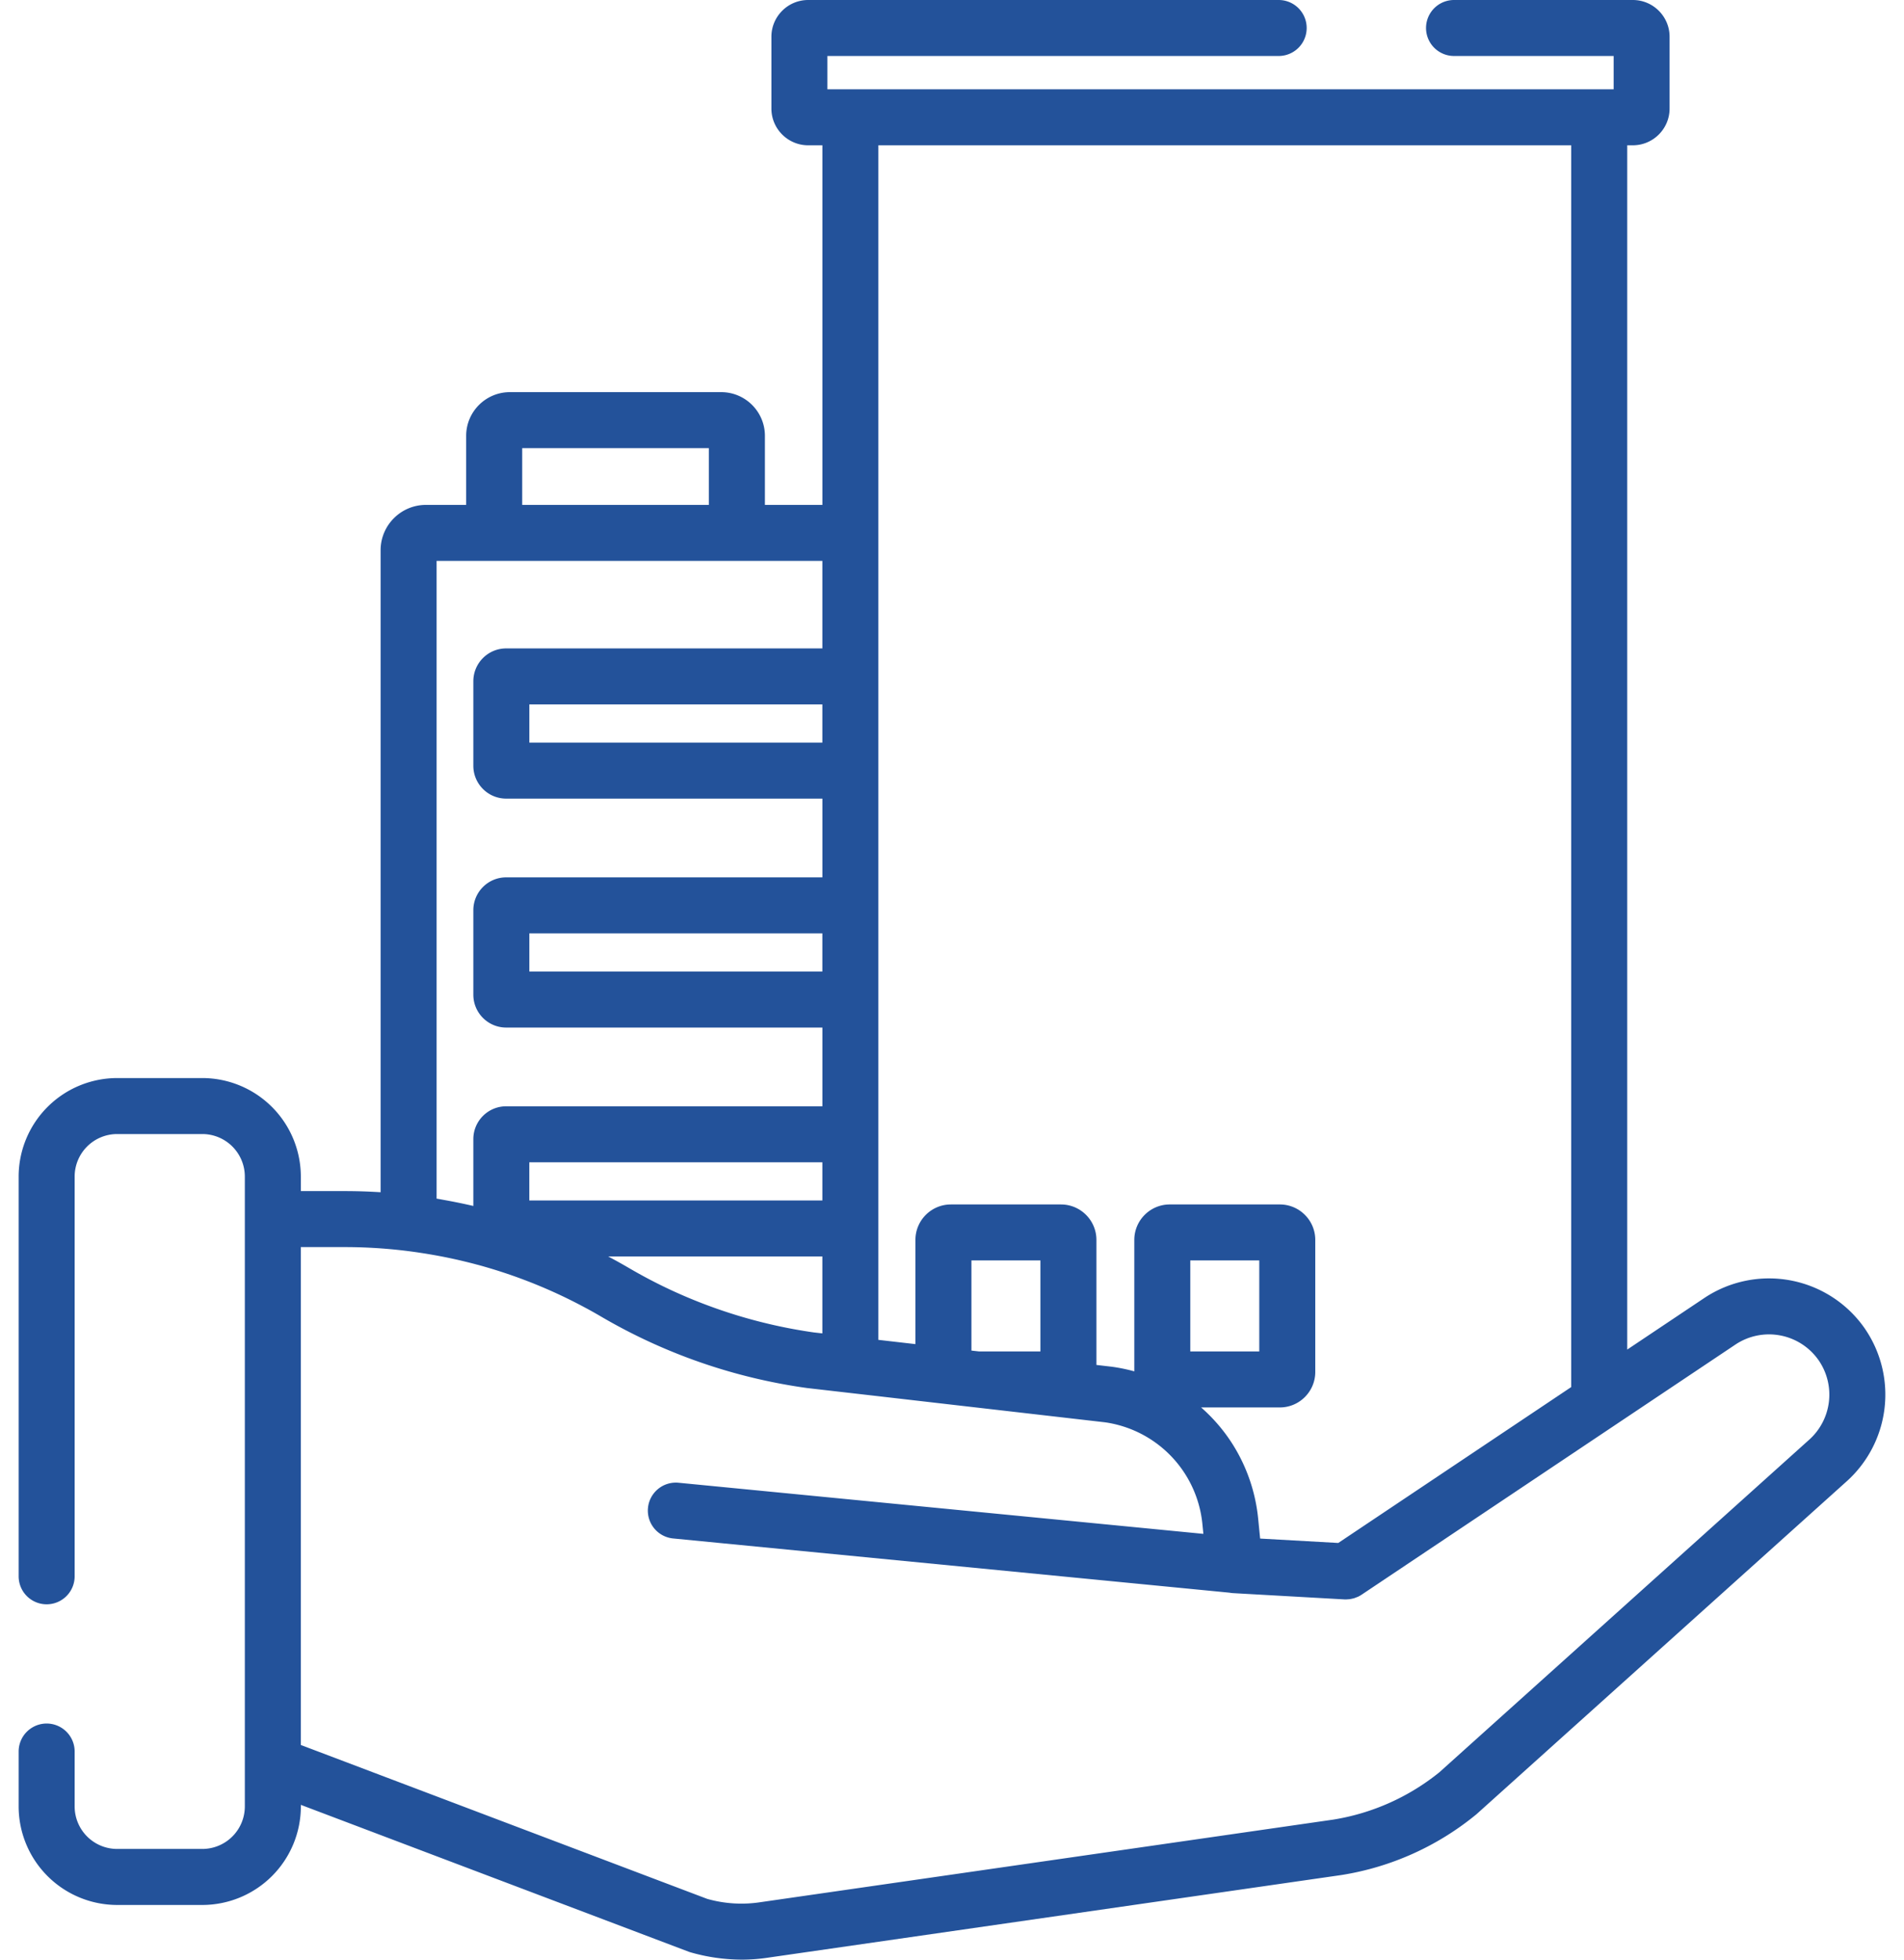 <svg width="68" height="70" fill="none" xmlns="http://www.w3.org/2000/svg"><path d="M66.617 47.48a4.164 4.164 0 00-5.752-1.112l-2.75 1.84V5.19h.2c.724 0 1.313-.589 1.313-1.313V1.313C59.628.59 59.04 0 58.315 0H51.93a1 1 0 100 2h5.7v1.19H29.55V2h16.117a1 1 0 100-2H28.863c-.724 0-1.313.589-1.313 1.313v2.564c0 .724.59 1.313 1.313 1.313h.508v12.845h-2.053v-2.468c0-.86-.7-1.559-1.559-1.559h-7.55c-.86 0-1.56.7-1.56 1.559v2.468h-1.436c-.893 0-1.62.727-1.62 1.62v22.933a20.073 20.073 0 00-1.273-.041h-1.576v-.52a3.523 3.523 0 00-3.519-3.518h-3.04a3.523 3.523 0 00-3.519 3.518v14.28a1 1 0 002 0v-14.28a1.52 1.52 0 011.519-1.518h3.04a1.52 1.52 0 011.519 1.518v22.501a1.52 1.52 0 01-1.519 1.518h-3.04a1.52 1.52 0 01-1.519-1.518v-1.962a1 1 0 00-2 0v1.962a3.523 3.523 0 003.519 3.519h3.04a3.523 3.523 0 003.52-3.519v-.057l13.846 5.244c.027.01.055.019.083.027a6.678 6.678 0 001.819.258c.328 0 .654-.026.977-.077h.002l20.44-2.946a10.061 10.061 0 004.818-2.17l13.21-11.881a4.166 4.166 0 00.677-5.445zM31.37 5.19h24.745v44.357l-8.32 5.569-2.79-.157-.071-.714a6.111 6.111 0 00-.897-2.632c-.313-.5-.698-.95-1.14-1.338h2.811c.698 0 1.266-.569 1.266-1.267v-4.717c0-.699-.568-1.267-1.266-1.267h-3.931c-.698 0-1.266.568-1.266 1.267v4.695a6.185 6.185 0 00-.803-.165l-.55-.064v-4.466c0-.699-.568-1.267-1.267-1.267h-3.93c-.7 0-1.267.568-1.267 1.267v3.722l-1.324-.152V5.19zm11.14 43.084v-3.25h2.464v3.25H42.51zm-5.352-3.25v3.25h-2.196l-.268-.03v-3.22h2.464zm-18.51-29.016h6.668v2.027H18.65v-2.027zm-3.056 4.027H29.37v3.127H18.077c-.646 0-1.172.526-1.172 1.173v3.02c0 .646.526 1.172 1.172 1.172h11.294v2.813H18.077c-.646 0-1.172.526-1.172 1.173v3.019c0 .647.526 1.173 1.172 1.173h11.294v2.813H18.077c-.646 0-1.172.526-1.172 1.172v2.388a20.75 20.75 0 00-1.039-.213c-.09-.016-.182-.034-.273-.049V20.035zm13.778 5.127v1.365H18.905v-1.365H29.37zm0 8.178v1.364H18.905V33.34H29.37zm-10.466 9.542v-1.364H29.37v1.364H18.905zm10.466 2v2.748l-.308-.035a18.203 18.203 0 01-5.427-1.67 18.337 18.337 0 01-1.165-.626 20.186 20.186 0 00-.642-.36l-.106-.057h7.648zm35.237 6.552L51.41 63.304a8.057 8.057 0 01-3.793 1.694l-20.44 2.947-.027.004a4.483 4.483 0 01-1.894-.12l-14.513-5.497V44.547h1.576a18.065 18.065 0 012.599.19l.063.01a18.41 18.41 0 011.421.268l.167.04c.145.035.29.071.434.11l.078.02c1.13.309 2.23.726 3.283 1.249l.094.047c.134.068.267.137.4.208l.12.064c.16.087.318.176.475.268l.007.004a19.992 19.992 0 007.36 2.556l1.436.165 1.169.134 2.696.311.67.077 4.674.538a4.073 4.073 0 013.478 3.637l.035.348-18.744-1.826a.999.999 0 10-.194 1.99l19.87 1.937a.99.99 0 00.128.016l3.978.224a.957.957 0 00.056.001c.02 0 .04-.003.06-.004.022-.002.045-.002.067-.005.029-.004.057-.01.085-.016l.066-.015a.95.95 0 00.089-.033l.055-.02c.046-.022.092-.047.135-.076l9.042-6.052 4.307-2.882a2.16 2.16 0 012.984.576 2.162 2.162 0 01-.355 2.828z" fill="#23529A"/></svg>